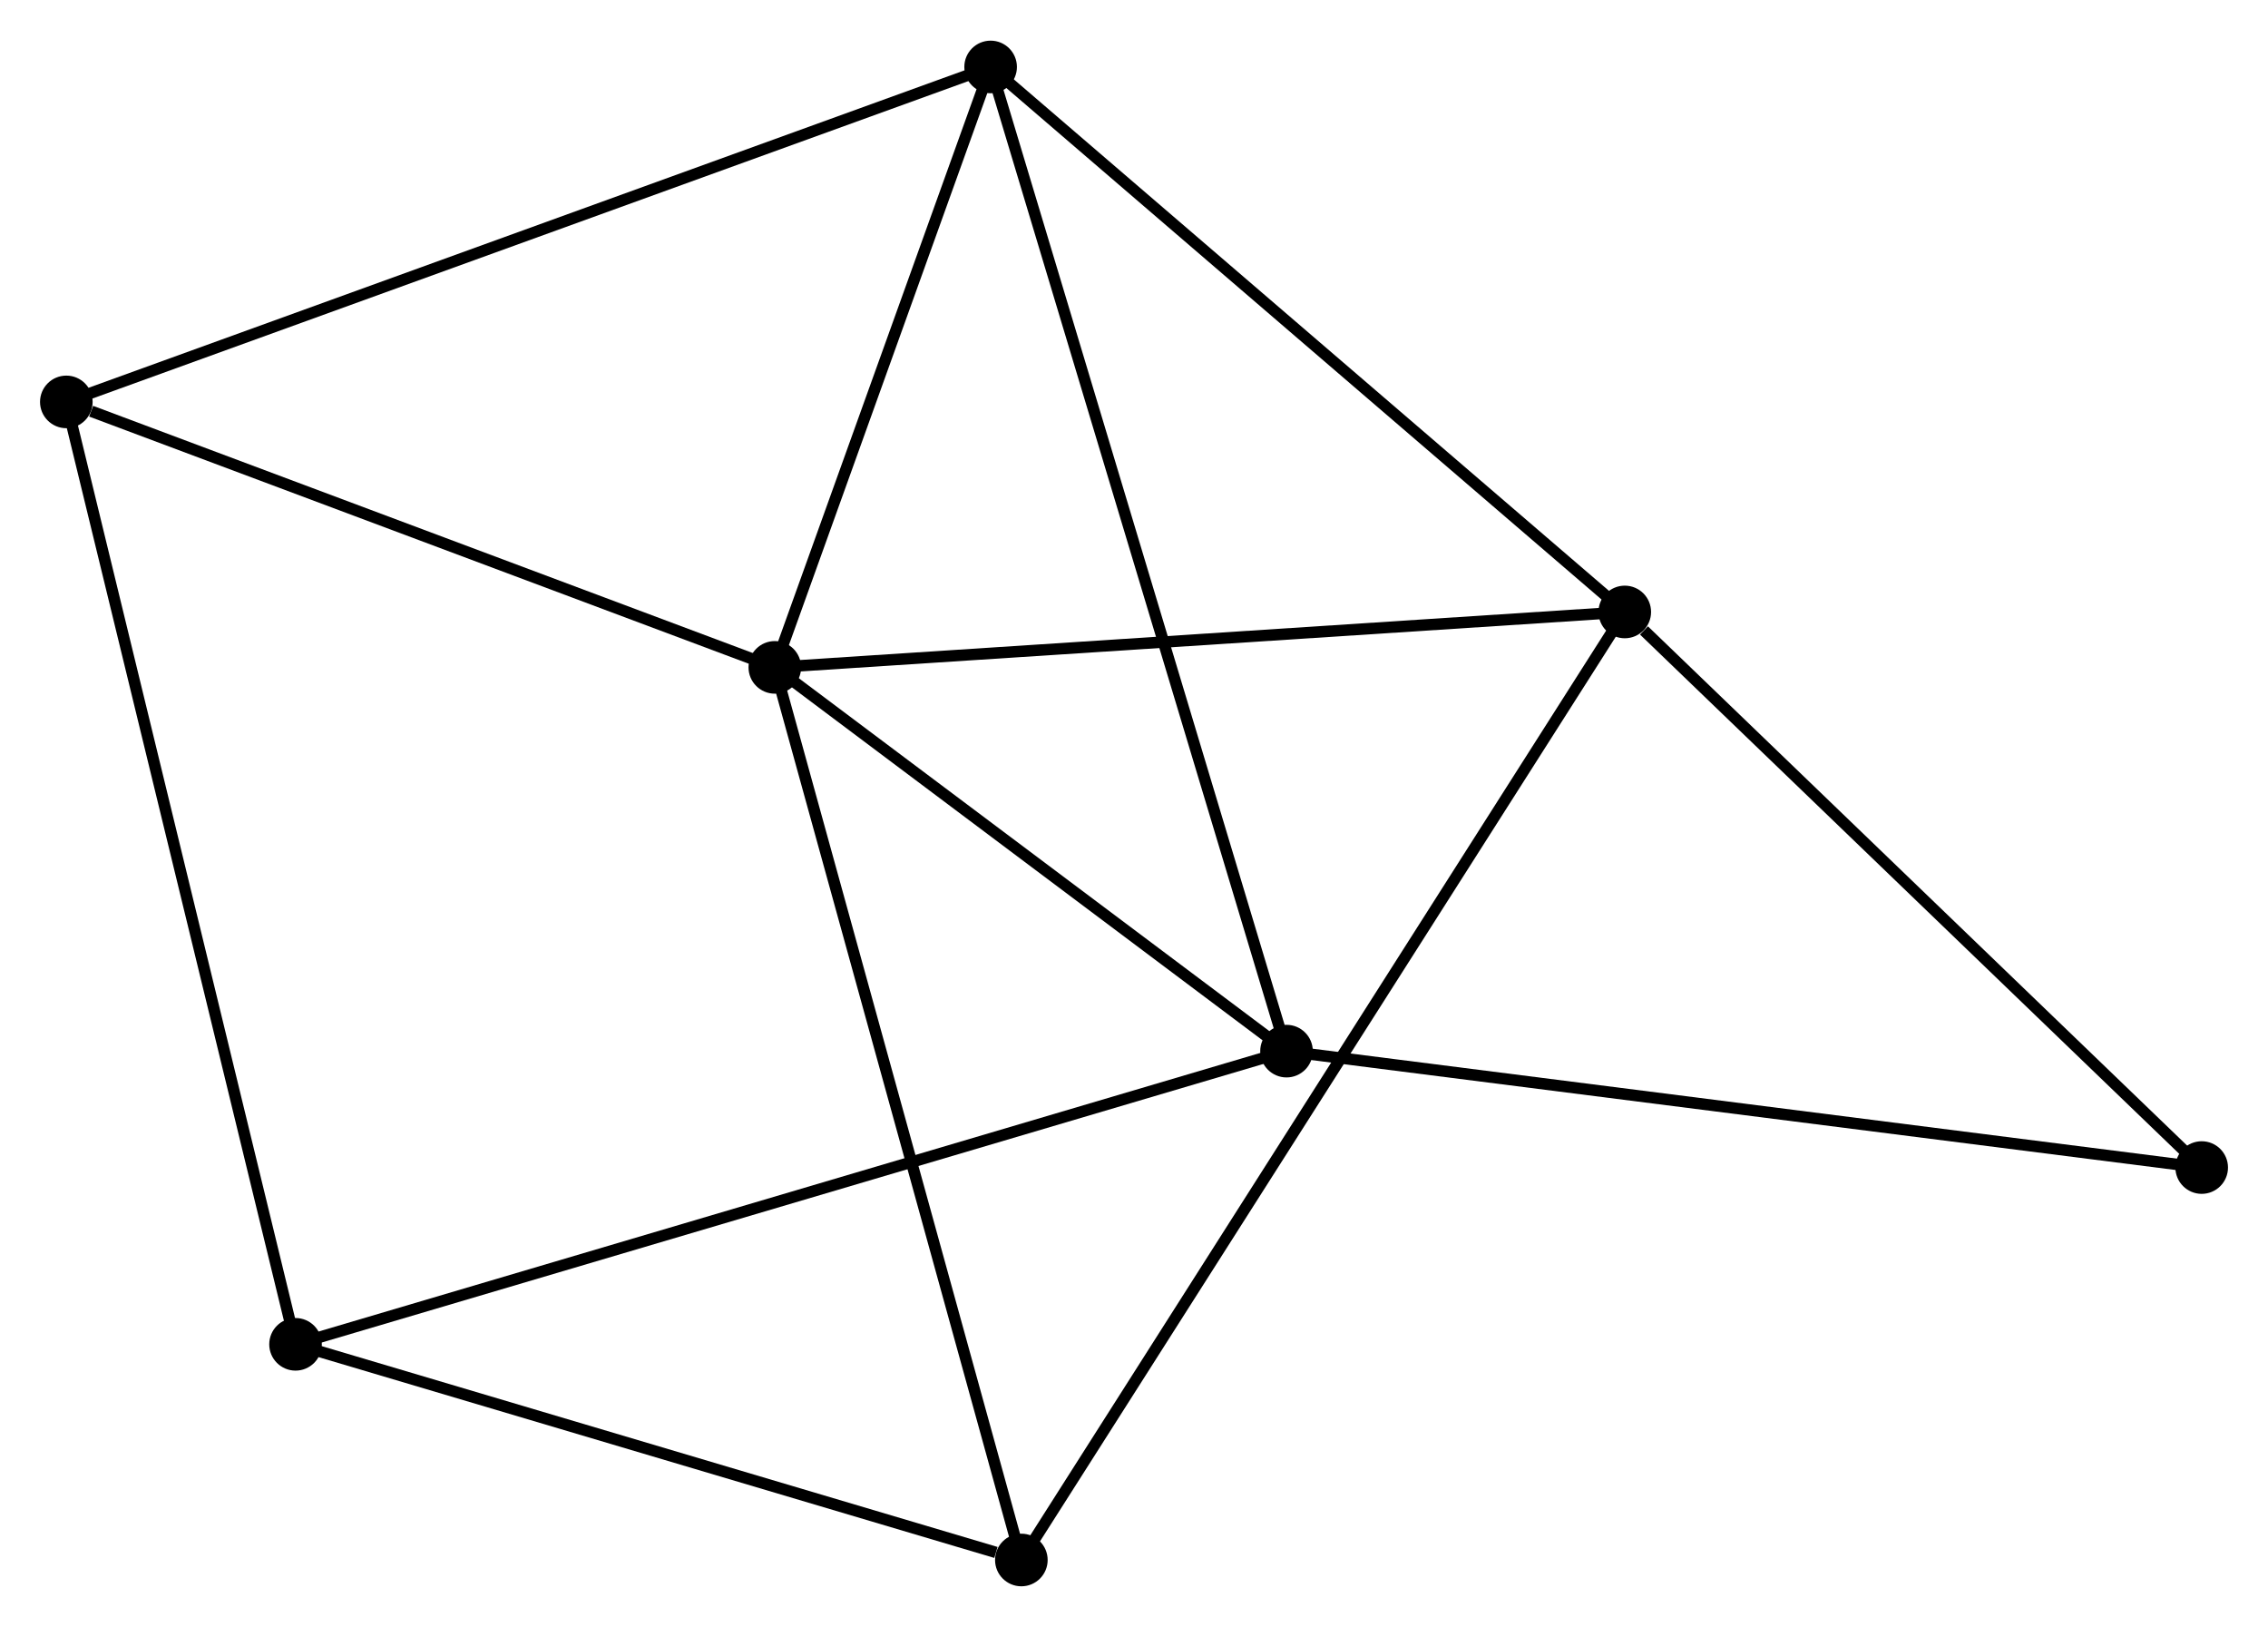 <?xml version="1.0" encoding="UTF-8" standalone="no"?>
<!DOCTYPE svg PUBLIC "-//W3C//DTD SVG 1.1//EN"
 "http://www.w3.org/Graphics/SVG/1.1/DTD/svg11.dtd">
<!-- Generated by graphviz version 2.36.0 (20140111.2315)
 -->
<!-- Title: %3 Pages: 1 -->
<svg width="198pt" height="142pt"
 viewBox="0.00 0.00 198.33 142.13" xmlns="http://www.w3.org/2000/svg" xmlns:xlink="http://www.w3.org/1999/xlink">
<g id="graph0" class="graph" transform="scale(1 1) rotate(0) translate(4 138.131)">
<title>%3</title>
<!-- 0 -->
<g id="node1" class="node"><title>0</title>
<ellipse fill="black" stroke="black" cx="63.756" cy="-79.838" rx="1.8" ry="1.8"/>
</g>
<!-- 1 -->
<g id="node2" class="node"><title>1</title>
<ellipse fill="black" stroke="black" cx="82.627" cy="-132.331" rx="1.8" ry="1.8"/>
</g>
<!-- 0&#45;&#45;1 -->
<g id="edge1" class="edge"><title>0&#45;&#45;1</title>
<path fill="none" stroke="black" d="M64.384,-81.584C67.249,-89.554 79.067,-122.429 81.978,-130.524"/>
</g>
<!-- 2 -->
<g id="node3" class="node"><title>2</title>
<ellipse fill="black" stroke="black" cx="108.503" cy="-46.288" rx="1.8" ry="1.8"/>
</g>
<!-- 0&#45;&#45;2 -->
<g id="edge2" class="edge"><title>0&#45;&#45;2</title>
<path fill="none" stroke="black" d="M65.245,-78.722C72.038,-73.628 100.063,-52.616 106.963,-47.443"/>
</g>
<!-- 3 -->
<g id="node4" class="node"><title>3</title>
<ellipse fill="black" stroke="black" cx="138.082" cy="-84.683" rx="1.8" ry="1.8"/>
</g>
<!-- 0&#45;&#45;3 -->
<g id="edge3" class="edge"><title>0&#45;&#45;3</title>
<path fill="none" stroke="black" d="M65.593,-79.957C75.787,-80.622 125.322,-83.851 136.036,-84.55"/>
</g>
<!-- 5 -->
<g id="node5" class="node"><title>5</title>
<ellipse fill="black" stroke="black" cx="85.315" cy="-1.8" rx="1.8" ry="1.8"/>
</g>
<!-- 0&#45;&#45;5 -->
<g id="edge4" class="edge"><title>0&#45;&#45;5</title>
<path fill="none" stroke="black" d="M64.289,-77.909C67.271,-67.112 81.867,-14.281 84.801,-3.662"/>
</g>
<!-- 6 -->
<g id="node6" class="node"><title>6</title>
<ellipse fill="black" stroke="black" cx="1.8" cy="-103.047" rx="1.8" ry="1.8"/>
</g>
<!-- 0&#45;&#45;6 -->
<g id="edge5" class="edge"><title>0&#45;&#45;6</title>
<path fill="none" stroke="black" d="M61.968,-80.507C53.08,-83.837 13.68,-98.596 3.969,-102.234"/>
</g>
<!-- 1&#45;&#45;2 -->
<g id="edge6" class="edge"><title>1&#45;&#45;2</title>
<path fill="none" stroke="black" d="M83.168,-130.534C86.535,-119.336 104.607,-59.244 107.966,-48.075"/>
</g>
<!-- 1&#45;&#45;3 -->
<g id="edge7" class="edge"><title>1&#45;&#45;3</title>
<path fill="none" stroke="black" d="M83.998,-131.153C91.603,-124.618 128.562,-92.863 136.556,-85.995"/>
</g>
<!-- 1&#45;&#45;6 -->
<g id="edge8" class="edge"><title>1&#45;&#45;6</title>
<path fill="none" stroke="black" d="M80.629,-131.607C69.447,-127.555 14.728,-107.73 3.728,-103.745"/>
</g>
<!-- 4 -->
<g id="node7" class="node"><title>4</title>
<ellipse fill="black" stroke="black" cx="21.844" cy="-20.656" rx="1.8" ry="1.8"/>
</g>
<!-- 2&#45;&#45;4 -->
<g id="edge9" class="edge"><title>2&#45;&#45;4</title>
<path fill="none" stroke="black" d="M106.693,-45.753C95.415,-42.417 34.893,-24.516 23.644,-21.189"/>
</g>
<!-- 7 -->
<g id="node8" class="node"><title>7</title>
<ellipse fill="black" stroke="black" cx="188.532" cy="-36.11" rx="1.8" ry="1.8"/>
</g>
<!-- 2&#45;&#45;7 -->
<g id="edge10" class="edge"><title>2&#45;&#45;7</title>
<path fill="none" stroke="black" d="M110.481,-46.036C121.553,-44.628 175.732,-37.738 186.623,-36.353"/>
</g>
<!-- 3&#45;&#45;5 -->
<g id="edge11" class="edge"><title>3&#45;&#45;5</title>
<path fill="none" stroke="black" d="M136.98,-82.952C130.113,-72.166 93.261,-14.28 86.411,-3.522"/>
</g>
<!-- 3&#45;&#45;7 -->
<g id="edge12" class="edge"><title>3&#45;&#45;7</title>
<path fill="none" stroke="black" d="M139.761,-83.067C147.557,-75.561 180.152,-44.178 187.189,-37.403"/>
</g>
<!-- 4&#45;&#45;5 -->
<g id="edge13" class="edge"><title>4&#45;&#45;5</title>
<path fill="none" stroke="black" d="M23.675,-20.112C32.781,-17.407 73.145,-5.416 83.093,-2.46"/>
</g>
<!-- 4&#45;&#45;6 -->
<g id="edge14" class="edge"><title>4&#45;&#45;6</title>
<path fill="none" stroke="black" d="M21.348,-22.693C18.575,-34.092 5.006,-89.869 2.278,-101.081"/>
</g>
</g>
</svg>
